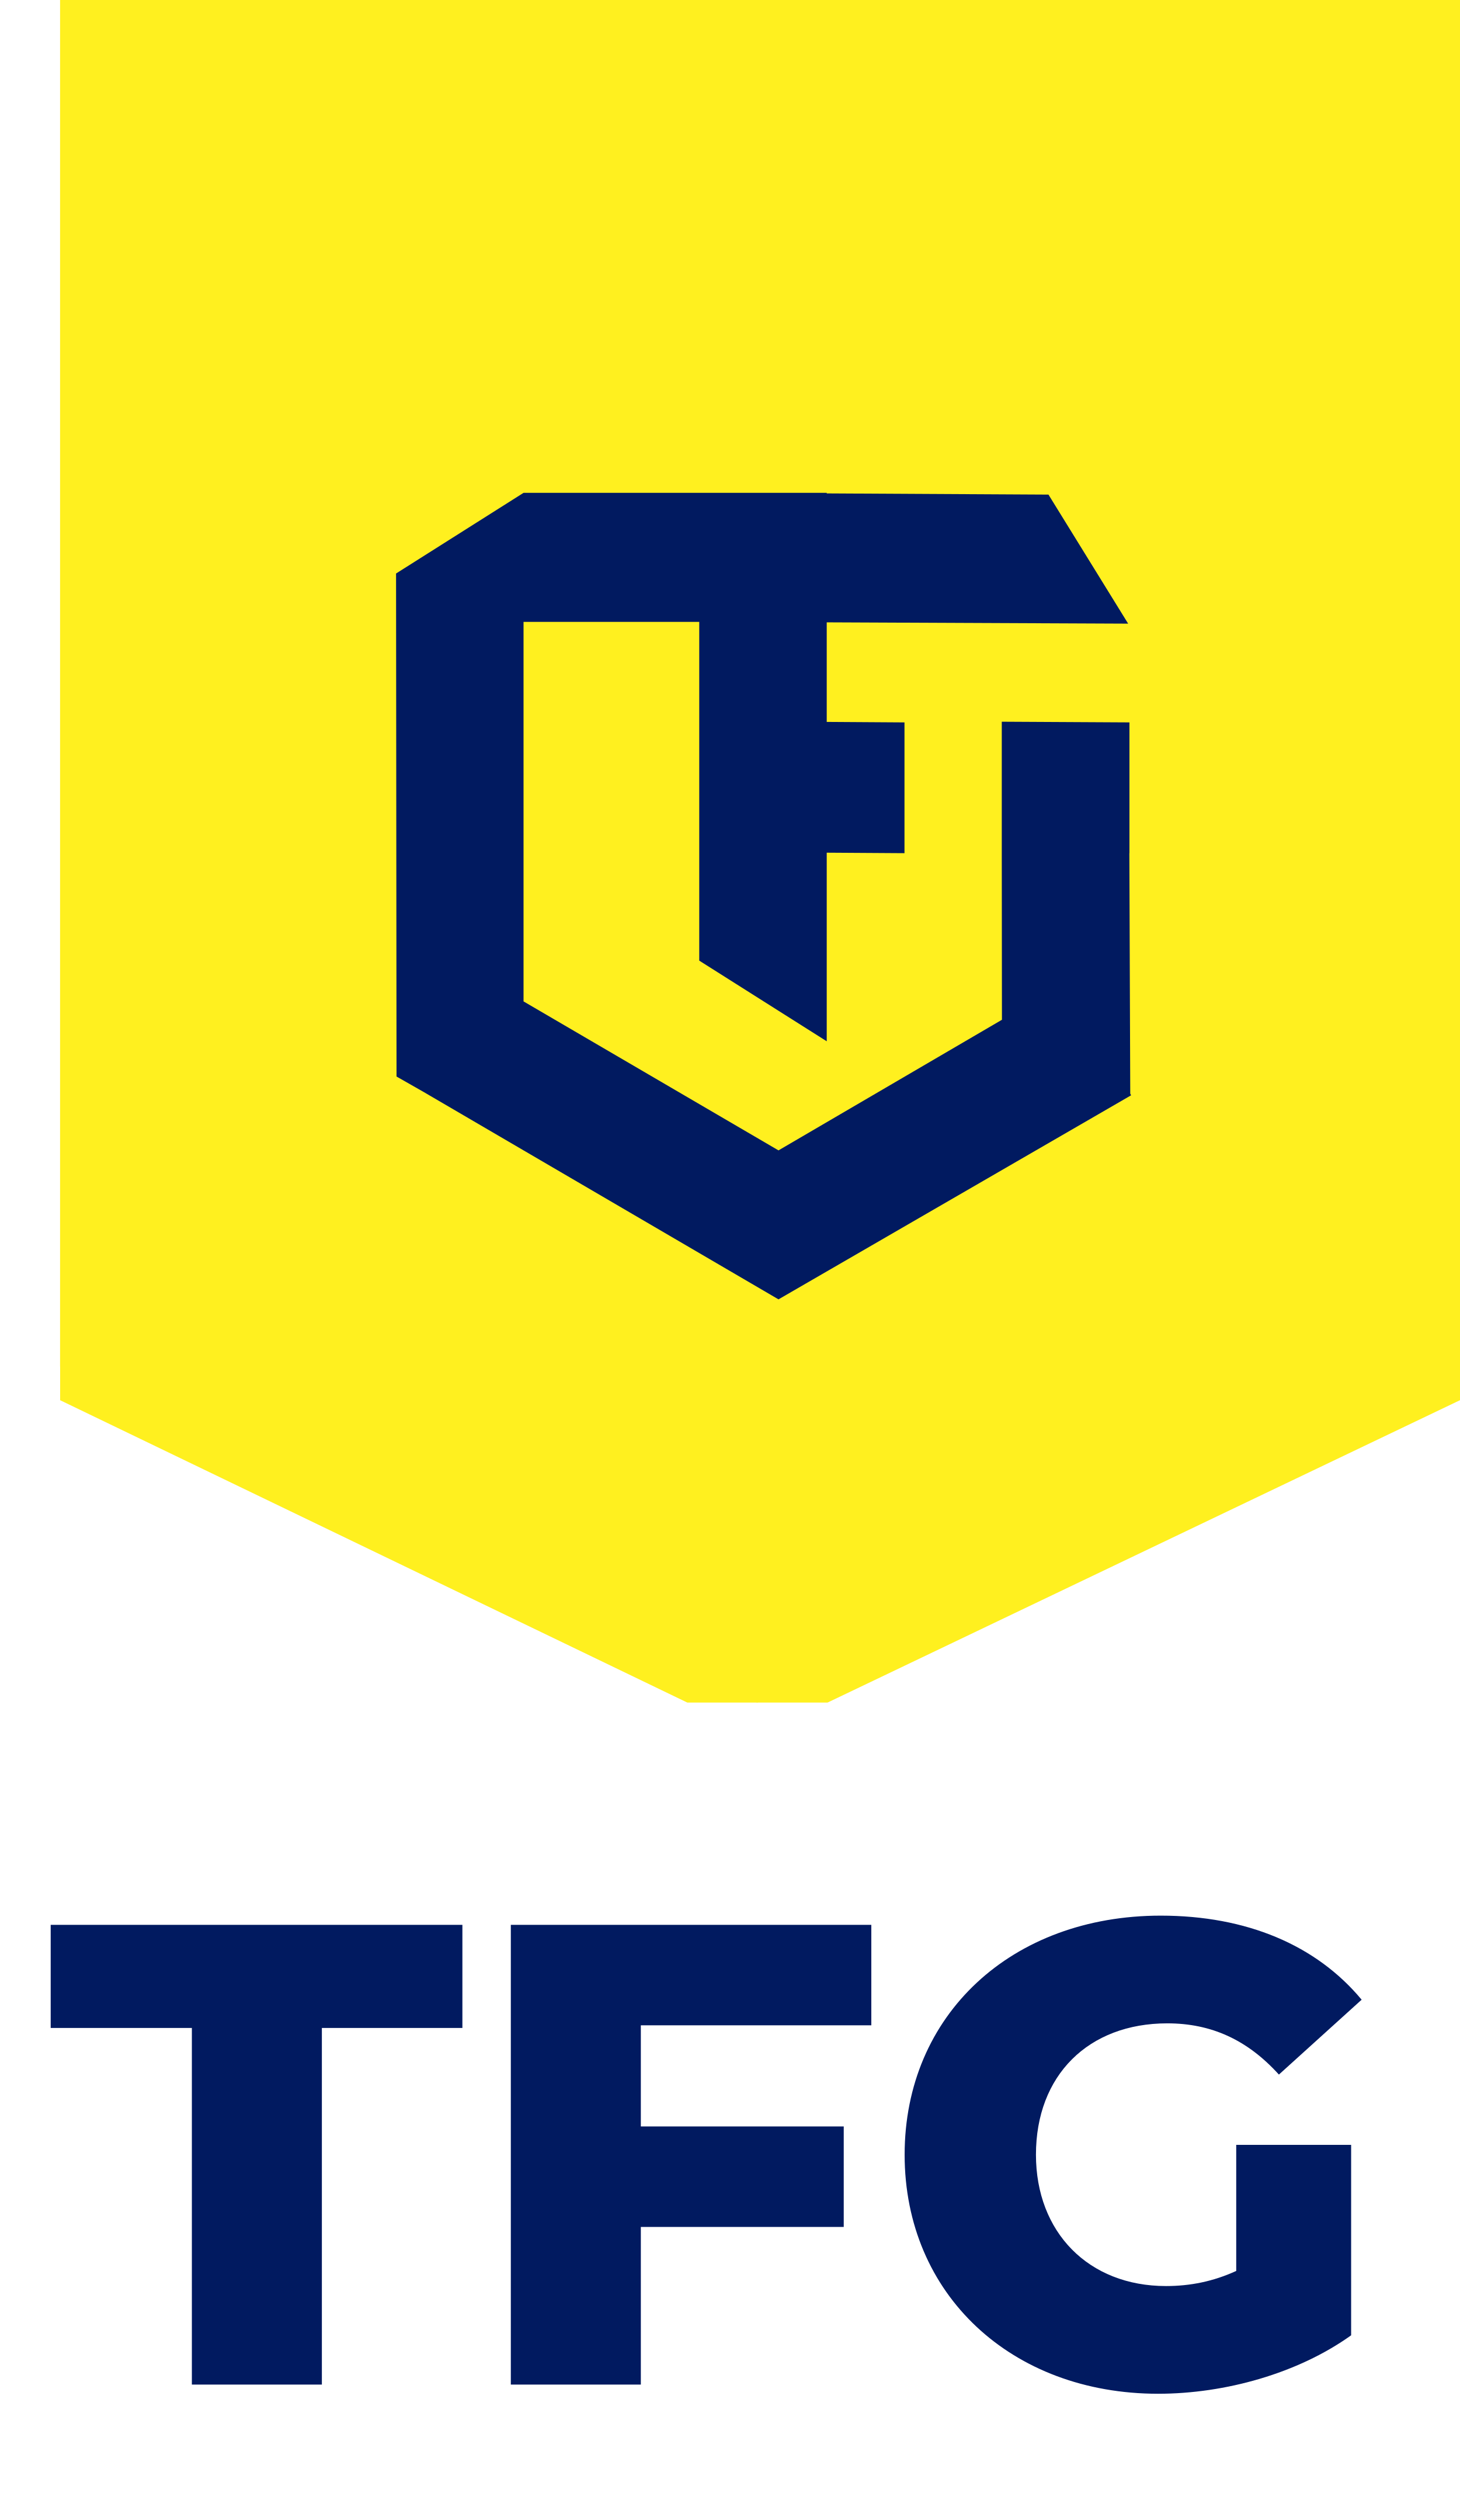 <svg width="243" height="416" viewBox="0 0 243 416" fill="none" xmlns="http://www.w3.org/2000/svg">
<g clip-path="url(#clip0_38_9939)">
<path d="M10 0H243V227.408L126.019 283.328L10 227.408V0Z" fill="#FFF01F"/>
<g filter="url(#filter0_d_38_9939)">
<path d="M10 0H243V227.408L126.019 283.328L10 227.408V0Z" fill="#FFF01F"/>
</g>
<path d="M70.488 181.699L65.997 179.142L65.919 95.435L87.137 82.014H137.599V82.107L174.506 82.305L187.767 103.778L137.599 103.562V120.131L150.541 120.213V141.975L137.599 141.893V173.276L116.381 159.855V103.487H87.137V166.64L129.571 191.431L166.761 169.695L166.733 141.863V120.099L187.983 120.211V141.975H187.968L188.117 181.986L188.255 182.268L129.571 216.222L70.488 181.699Z" fill="#011A60"/>
</g>
<g filter="url(#filter1_d_38_9939)">
<path d="M31.934 389V329.657H8.437V312.499H76.96V329.657H53.572V389H31.934ZM145.02 329.22H106.66V346.05H140.43V362.771H106.66V389H85.021V312.499H145.02V329.22ZM205.755 370.093V349.11H224.88V380.804C216.028 387.142 203.897 390.53 192.75 390.53C168.379 390.53 150.565 374.028 150.565 350.75C150.565 327.472 168.379 310.969 193.187 310.969C207.503 310.969 219.088 315.887 226.628 324.958L212.858 337.417C207.613 331.625 201.602 328.892 194.28 328.892C181.165 328.892 172.422 337.526 172.422 350.75C172.422 363.646 181.165 372.607 194.061 372.607C198.105 372.607 201.93 371.842 205.755 370.093Z" fill="#011A60"/>
</g>
<defs>
<filter id="filter0_d_38_9939" x="-8.64" y="-13.048" width="270.28" height="320.608" filterUnits="userSpaceOnUse" color-interpolation-filters="sRGB">
<feFlood flood-opacity="0" result="BackgroundImageFix"/>
<feColorMatrix in="SourceAlpha" type="matrix" values="0 0 0 0 0 0 0 0 0 0 0 0 0 0 0 0 0 0 127 0" result="hardAlpha"/>
<feOffset dy="5.592"/>
<feGaussianBlur stdDeviation="9.32"/>
<feColorMatrix type="matrix" values="0 0 0 0 0 0 0 0 0 0 0 0 0 0 0 0 0 0 0.161 0"/>
<feBlend mode="normal" in2="BackgroundImageFix" result="effect1_dropShadow_38_9939"/>
<feBlend mode="normal" in="SourceGraphic" in2="effect1_dropShadow_38_9939" result="shape"/>
</filter>
<filter id="filter1_d_38_9939" x="0.631" y="310.969" width="233.803" height="95.173" filterUnits="userSpaceOnUse" color-interpolation-filters="sRGB">
<feFlood flood-opacity="0" result="BackgroundImageFix"/>
<feColorMatrix in="SourceAlpha" type="matrix" values="0 0 0 0 0 0 0 0 0 0 0 0 0 0 0 0 0 0 127 0" result="hardAlpha"/>
<feOffset dy="7.806"/>
<feGaussianBlur stdDeviation="3.903"/>
<feComposite in2="hardAlpha" operator="out"/>
<feColorMatrix type="matrix" values="0 0 0 0 0 0 0 0 0 0 0 0 0 0 0 0 0 0 0.1 0"/>
<feBlend mode="normal" in2="BackgroundImageFix" result="effect1_dropShadow_38_9939"/>
<feBlend mode="normal" in="SourceGraphic" in2="effect1_dropShadow_38_9939" result="shape"/>
</filter>
<clipPath id="clip0_38_9939">
<rect width="233" height="283.328" fill="white" transform="translate(10)"/>
</clipPath>
</defs>
</svg>
